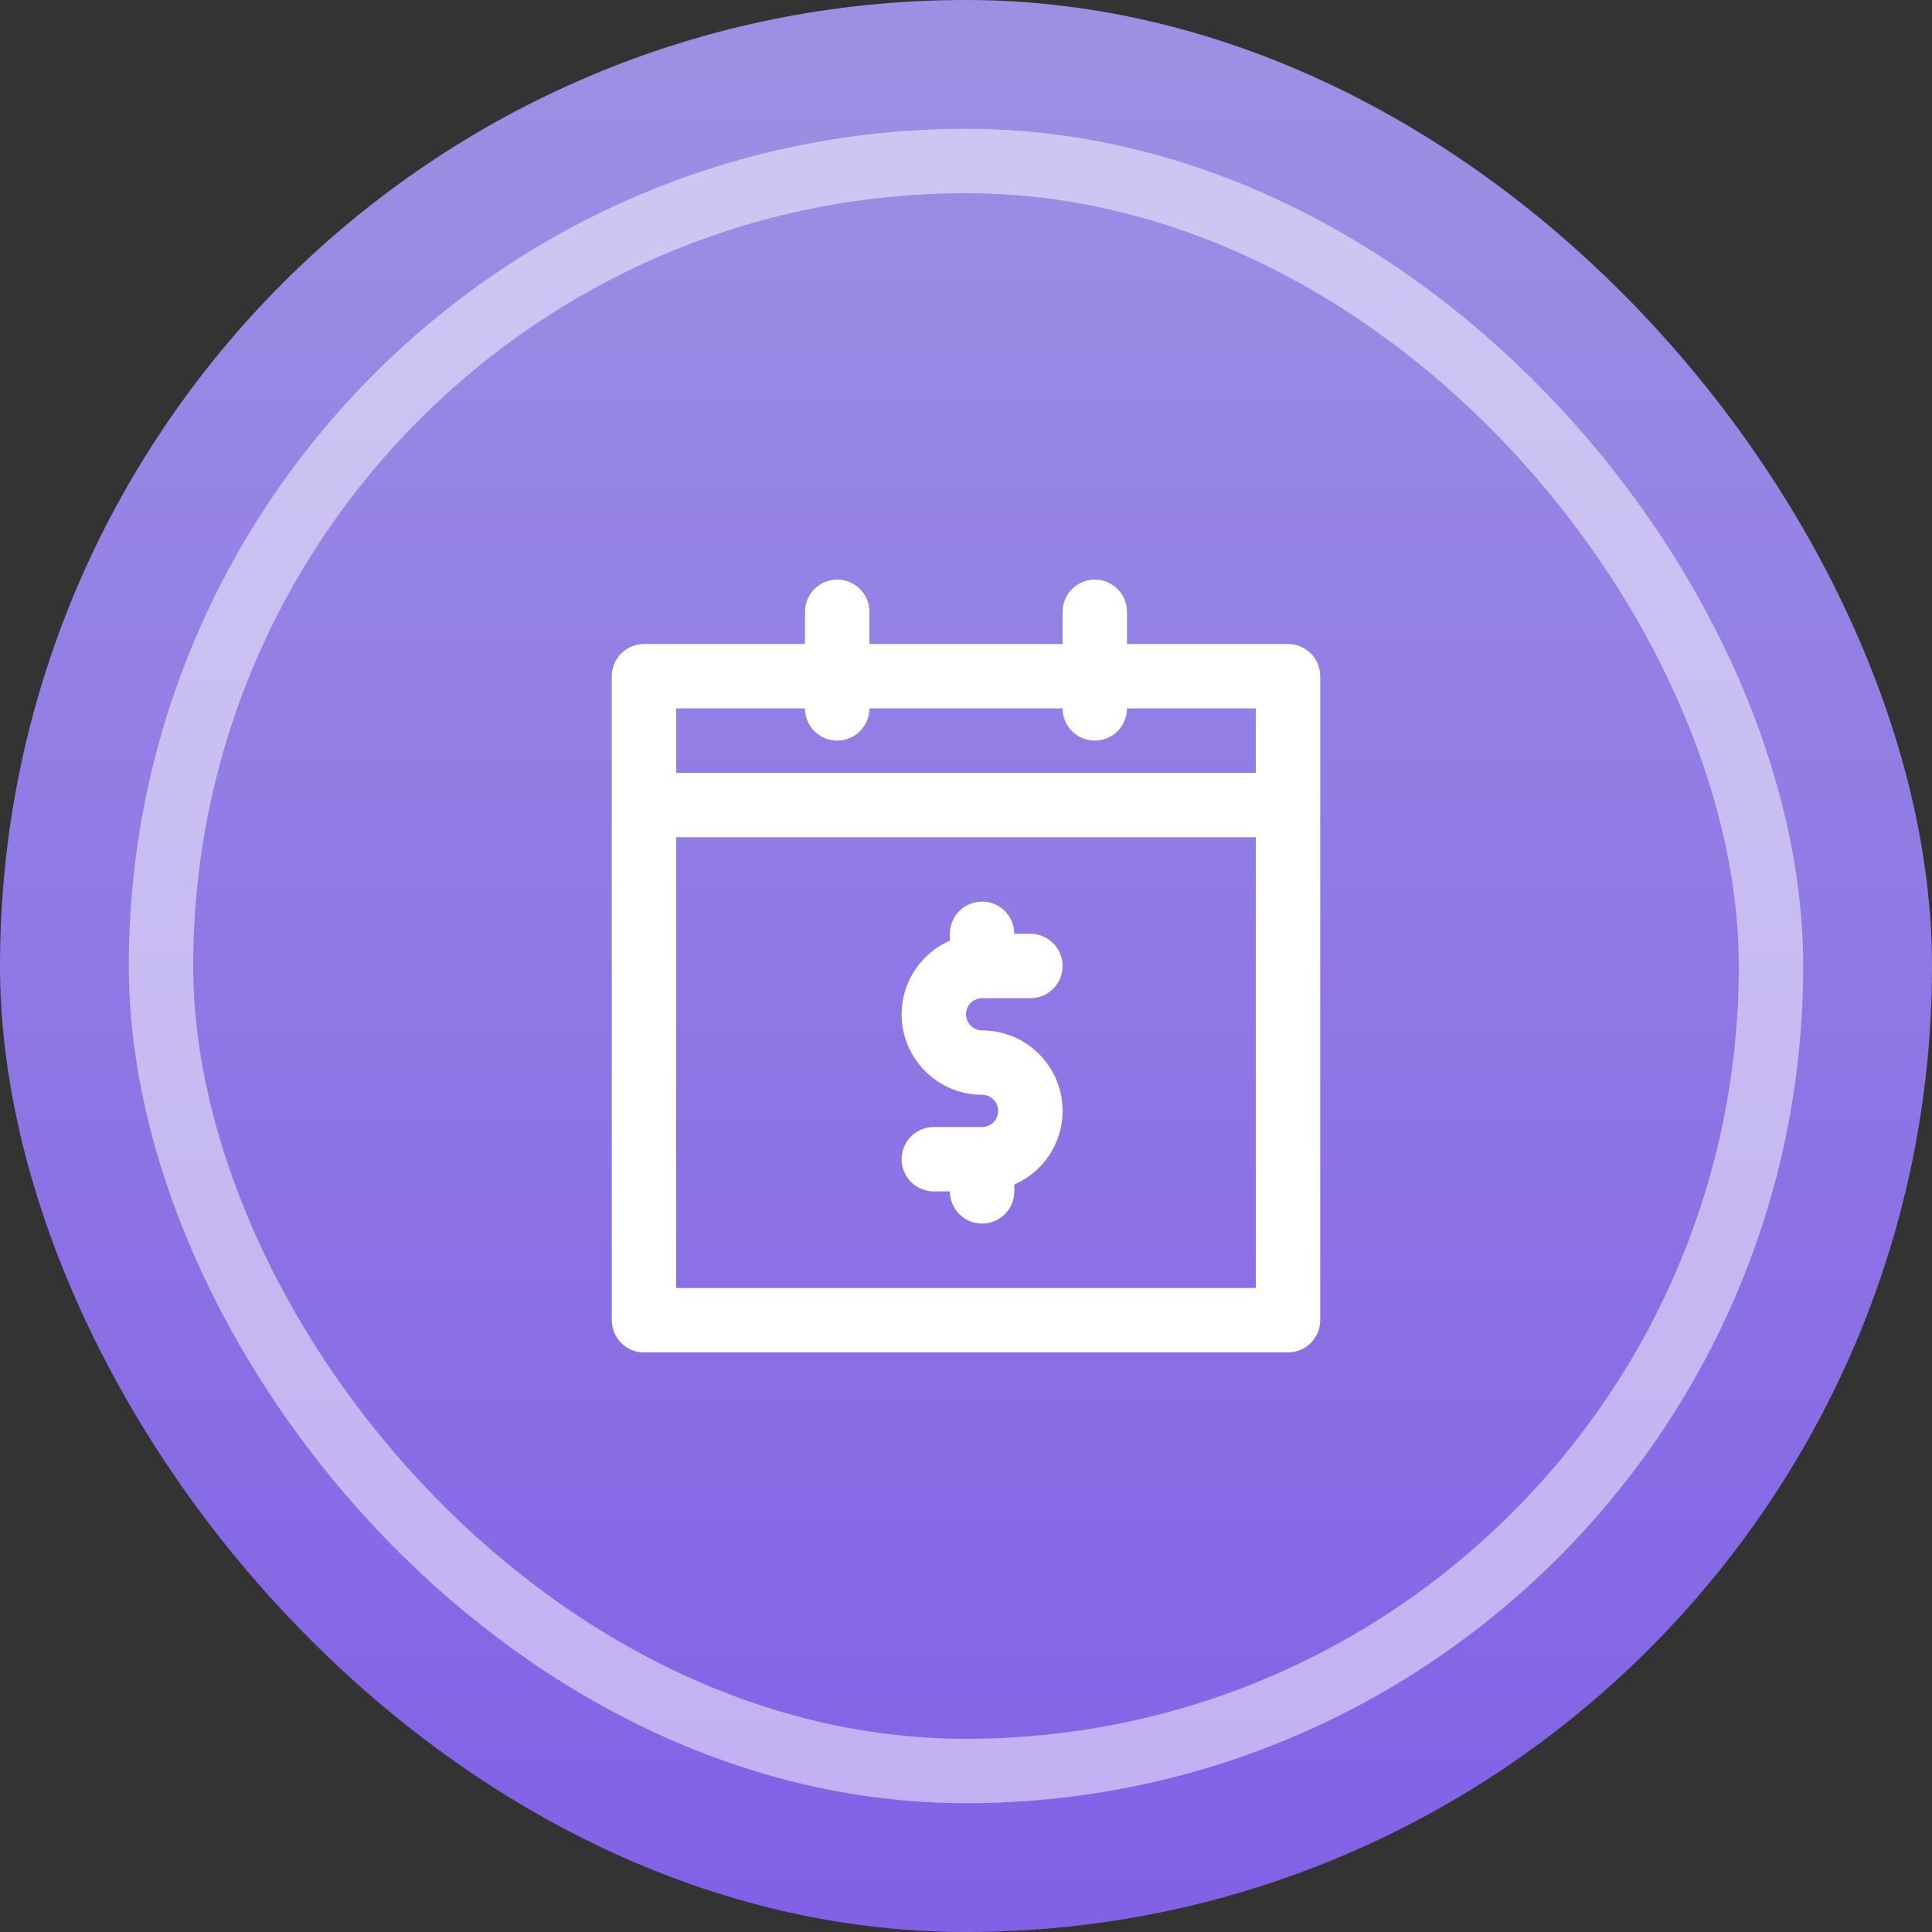 <?xml version="1.0" encoding="UTF-8"?>
<svg width="60px" height="60px" viewBox="0 0 60 60" version="1.1" xmlns="http://www.w3.org/2000/svg" xmlns:xlink="http://www.w3.org/1999/xlink">
    <rect x="0" y="0" width="60" height="60" fill="#333333" stroke="none"/>
    <!-- Generator: Sketch 49.3 (51167) - http://www.bohemiancoding.com/sketch -->
    <title>Icon</title>
    <desc>Created with Sketch.</desc>
    <defs>
        <linearGradient x1="50%" y1="1.559%" x2="50%" y2="97.784%" id="linearGradient-1">
            <stop stop-color="#9D90E4" offset="0%"></stop>
            <stop stop-color="#8261E6" offset="100%"></stop>
        </linearGradient>
    </defs>
    <g id="YB-screens" stroke="none" stroke-width="1" fill="none" fill-rule="evenodd">
        <g id="YB.Partners-main" transform="translate(-590, -148)">
            <g id="Stats" transform="translate(241, 118)">
                <g id="Stats-Widget-2" transform="translate(319, 0)">
                    <g id="Icon" transform="translate(30, 30)">
                        <rect id="Base" fill="url(#linearGradient-1)" x="0" y="0" width="60" height="60" rx="30"></rect>
                        <rect id="Base" stroke="#FFFFFF" stroke-width="2" opacity="0.5" x="5" y="5" width="50" height="50" rx="25"></rect>
                        <path d="M40,42 L20,42 C19.447,42 19,41.552 19,41 L19,21 C19,20.448 19.447,20 20,20 L25,20 L25,19 C25,18.448 25.447,18 26,18 C26.553,18 27,18.448 27,19 L27,20 L33,20 L33,19 C33,18.448 33.447,18 34,18 C34.553,18 35,18.448 35,19 L35,20 L40,20 C40.553,20 41,20.448 41,21 L41,41 C41,41.552 40.553,42 40,42 Z M39,22 L35,22 C35,22.552 34.553,23 34,23 C33.447,23 33,22.552 33,22 L27,22 C27,22.552 26.553,23 26,23 C25.447,23 25,22.552 25,22 L21,22 L21,24 L39,24 L39,22 Z M39,26 L21,26 L21,40 L39,40 L39,26 Z M30.5,34 C29.121,34 28,32.878 28,31.5 C28,30.477 28.619,29.599 29.5,29.212 L29.5,29 C29.5,28.448 29.947,28 30.5,28 C31.053,28 31.5,28.448 31.5,29 L32,29 C32.553,29 33,29.448 33,30 C33,30.552 32.553,31 32,31 L30.5,31 C30.225,31 30,31.224 30,31.5 C30,31.776 30.225,32 30.5,32 C31.879,32 33,33.122 33,34.5 C33,35.523 32.382,36.401 31.5,36.788 L31.5,37 C31.5,37.552 31.053,38 30.5,38 C29.947,38 29.5,37.552 29.5,37 L29,37 C28.447,37 28,36.552 28,36 C28,35.448 28.447,35 29,35 L30.5,35 C30.775,35 31,34.776 31,34.5 C31,34.224 30.775,34 30.5,34 Z" id="Shape" fill="#FFFFFF"></path>
                    </g>
                </g>
            </g>
        </g>
    </g>
</svg>